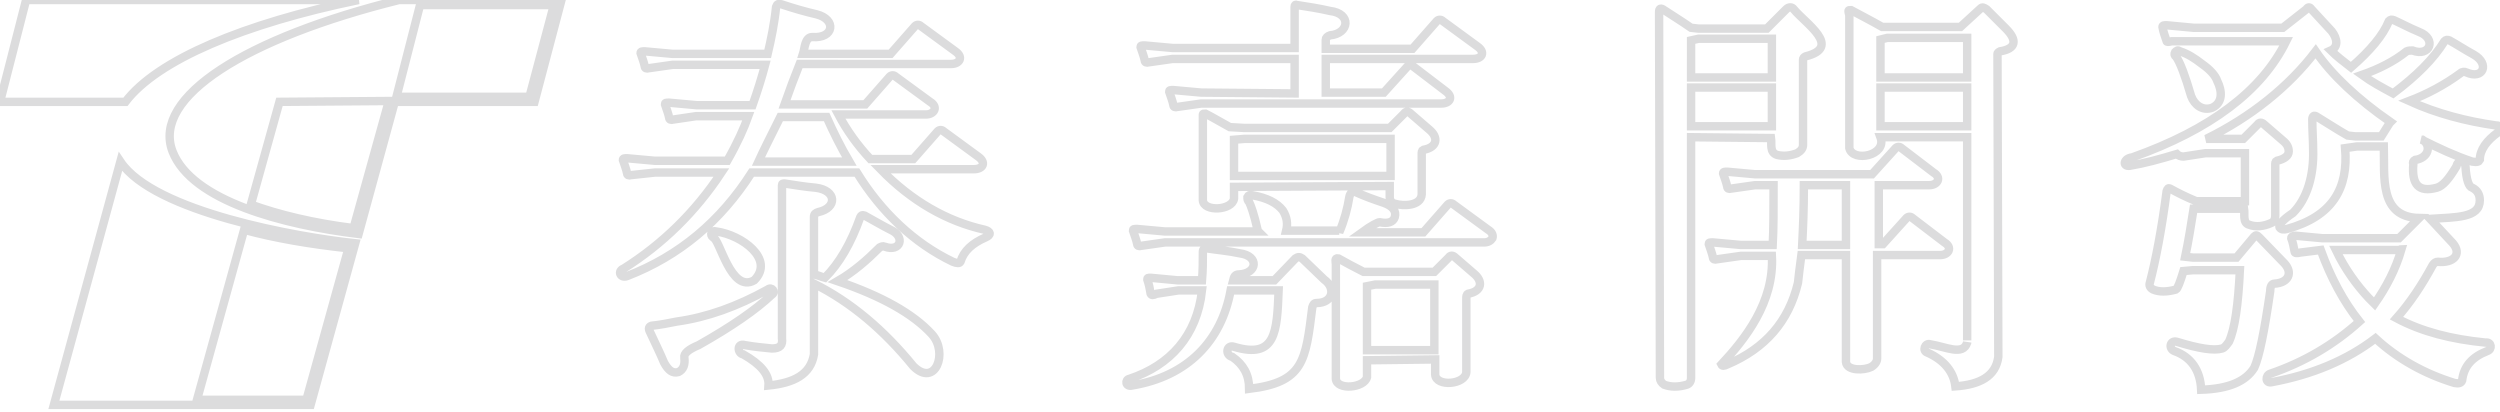 <svg width="297" height="49" viewBox="0 0 297 49" fill="none" stroke="#DCDCDD" xmlns="http://www.w3.org/2000/svg">
<path class="st0" d="M200.9,16.3v28.6c0,0.4-0.2,0.7-0.5,0.8c-1,0.3-1.9,0.3-2.7,0c-0.3-0.2-0.5-0.5-0.5-0.8l-0.1-42.4V1.4
	c0-0.4,0.2-0.5,0.6-0.2c0.9,0.6,1.9,1.2,3.2,2.1l0.9,0.1h8.1l2.3-2.3c0.3-0.3,0.7-0.3,0.9,0c1.4,1.7,5.8,4.5,1.4,5.6
	c-0.2,0.1-0.3,0.2-0.3,0.4v10.1c0,0.4-0.2,0.7-0.7,1c-0.8,0.3-1.6,0.4-2.4,0.2c-0.9-0.3-0.6-1.3-0.7-2L200.9,16.3L200.9,16.3z
	 M200.9,9.2h9.6V4.6h-8.7l-0.9,0.2V9.2z M200.9,15h9.6v-4.6h-9.6V15z M219.3,30.3H214c-0.2,1.4-0.3,2.5-0.4,3.3
	c-1.1,4.6-3.9,7.8-8.4,9.7c-0.4,0.2-0.6,0.2-0.7,0c2.8-3,6.3-7.4,6-12.9h-3.7l-2.8,0.4c-0.3,0.1-0.5,0-0.5-0.2
	c-0.1-0.5-0.3-1-0.5-1.6c0-0.2,0.1-0.2,0.5-0.2l3.3,0.3h3.8c0.1-1.9,0.1-4.3,0.1-7.1h-2.2l-2.8,0.4c-0.3,0.1-0.5,0-0.5-0.2
	c-0.1-0.5-0.3-1-0.5-1.6c0-0.2,0.2-0.2,0.5-0.2l3.3,0.3h13.9l2.8-3.1c0.2-0.2,0.5-0.2,0.7,0l3.8,2.9c1,0.6,0.5,1.5-0.5,1.5h-6V29
	h0.5l2.8-3.1c0.2-0.2,0.5-0.2,0.7,0l3.8,2.9c1,0.6,0.5,1.5-0.5,1.5H223v12.3c0,0.3-0.2,0.7-0.7,1c-0.8,0.4-2.9,0.5-3-0.6L219.3,30.3
	L219.3,30.3z M219.3,29.1V22h-5c0,2.8-0.1,5.1-0.2,7.1H219.3z M233.7,16.3h-10.3c0.8,2.2-3.3,3-3.7,1.3V1.9c0-0.2-0.1-0.4-0.1-0.6
	c0-0.1,0.1-0.1,0.3-0.1c1.1,0.6,2.3,1.2,3.7,2h9.3l2.4-2.2c0.2-0.2,0.4-0.1,0.7,0.1l2.3,2.3c1.4,1.4,1.2,2.4-0.7,2.7
	c-0.2,0.1-0.3,0.2-0.3,0.3l0.1,36c-0.3,2.3-2.2,3.3-5.1,3.5c-0.2-1.7-1.3-3.1-3.3-4c-0.7-0.2-0.3-1.2,0.3-1c1.9,0.3,3.9,1.4,4.4-0.2
	C233.7,40.8,233.7,16.3,233.7,16.3z M224.2,4.5l-0.8,0.2v4.5h10.3V4.5H224.2z M233.7,15v-4.6h-10.3V15H233.7z M275.1,6.1
	c-3.2,4.2-7.7,7.8-13,10.4h4.4l1.7-1.7c0.2-0.3,0.5-0.3,0.8,0l2.2,1.9c0.5,0.4,0.7,0.8,0.7,1.3c0,0.5-0.5,0.9-1.4,1.1
	c-0.2,0.1-0.2,0.2-0.2,0.6v5.9c0,0.5-0.2,0.8-0.5,0.9c-0.9,0.4-1.8,0.5-2.6,0.2c-0.8-0.2-0.5-1.3-0.6-1.9h-6c-0.3,1.9-0.6,3.8-1,5.7
	l0.9,0.1h5.2l2.1-2.5c0.2-0.2,0.3-0.2,0.6,0.1l3,3.1c1,1.1,0.5,2.3-1.2,2.4c-0.3,0-0.5,0.3-0.5,0.9c-0.7,4.8-1.3,7.8-1.9,9.1
	c-1,1.6-3,2.5-6.3,2.6c-0.1-2.3-1.2-3.9-3.2-4.6c-0.7-0.3-0.5-1.3,0.3-1.1c2.6,0.8,4.4,1.1,5.4,0.8c0.3-0.1,0.5-0.4,0.8-0.8
	c0.7-1.5,1.1-4.4,1.3-8.5h-5.6l-1.1,0.1c-0.4,1.3-0.7,2.1-0.9,2.2c-1.1,0.3-2,0.3-2.7,0c-0.4-0.2-0.5-0.5-0.4-0.8
	c0.7-2.7,1.4-6.3,2-10.9c0.1-0.3,0.2-0.4,0.4-0.3c0.9,0.5,1.9,1,3.1,1.5h5.8v-5.7h-4.7l-2.6,0.4c-0.3,0-0.6-0.1-0.8-0.3
	c-2,0.6-3.8,1.1-5.6,1.4c-0.9,0.1-0.7-0.9,0.3-1c9.3-3.3,15.4-7.9,18.3-13.8h-11L258,4.9c-0.4,0.1-0.6,0.1-0.6,0
	c-0.2-0.6-0.4-1.1-0.5-1.7c0-0.2,0.2-0.2,0.5-0.2l3.2,0.3h10.6l2.8-2.2c0.2-0.3,0.4-0.3,0.6,0l2.4,2.6c0.7,0.9,0.8,1.9-0.1,2.3
	c0.7,0.7,1.5,1.3,2.4,2c2.3-2,3.8-3.8,4.5-5.5c0.2-0.2,0.3-0.2,0.6-0.1c0.9,0.4,1.8,0.9,3,1.4c2.1,0.8,1.3,3-0.8,2.2
	c-0.2,0-0.5,0-0.7,0.1c-1.5,1.2-3.3,2.1-5.3,2.8c1.1,0.8,2.4,1.5,3.7,2.2c2.8-2.1,4.8-4.1,6.1-6.2c0.2-0.2,0.3-0.2,0.6-0.1
	c0.9,0.5,1.8,1.1,2.9,1.7c1.9,1.1,1.1,3-0.9,2.1c-0.2-0.1-0.5-0.1-0.7,0.1c-1.9,1.4-4,2.5-6.1,3.3c3.3,1.5,6.8,2.4,10.3,2.9
	c0.7,0,0.7,0.4,0.3,0.8c-1.4,1-2.2,2.1-2.2,3.3c-0.1,0.2-0.3,0.3-0.9,0.2c-2.1-0.7-4-1.6-6-2.6l0.1,0c1.1,0.7,0.7,2.2-0.9,2.4
	c-0.2,0.1-0.3,0.3-0.2,0.5c-0.2,2.4,0.6,3.4,2.8,2.8c0.7-0.2,1.4-1,2.3-2.5c0.1-0.4,0.3-0.6,0.6-0.6c0.3,0.1,0.5,0.3,0.5,0.6
	c0.1,1.6,0.4,2.4,0.8,2.5c0.6,0.3,0.9,0.8,0.9,1.5c0,2.1-2.8,2-5.9,2.2l2.7,2.9c1.1,1.3,0.1,2.4-1.8,2.2c-0.2,0-0.4,0.1-0.6,0.4
	c-1.3,2.4-2.7,4.5-4.3,6.3c3,1.6,6.5,2.5,10.6,2.9c0.7-0.1,0.8,0.8,0.2,1c-1.8,0.7-2.8,1.8-3,3.5c-0.1,0.3-0.4,0.4-0.9,0.3
	c-3.6-1.1-6.8-2.9-9.4-5.3c-3.4,2.6-7.5,4.3-12.3,5.2c-0.8,0.2-0.8-0.8-0.2-1c4.1-1.4,7.6-3.5,10.6-6.2c-1.9-2.4-3.4-5.2-4.6-8.5
	l-2.4,0.3c-0.4,0.1-0.7,0.1-0.7-0.1c-0.1-0.5-0.2-1.1-0.4-1.6c0-0.2,0.2-0.3,0.5-0.3l3.2,0.3h9.1l2.4-2.4c-4.8-0.1-4.1-4.9-4.2-8.5
	H280l-1.4,0.2c0.4,4.8-1.5,8.1-6.9,9.6c-0.4,0.1-0.7,0.1-0.9-0.2c-0.1-0.3,0.4-0.9,1.6-1.7c1.7-1.7,2.5-4.5,2.4-7.5
	c0-1.1-0.1-2.3-0.1-3.6c0-0.4,0.2-0.6,0.6-0.3c1,0.6,2.2,1.4,3.6,2.2l0.9,0.1h3.1l1-1.6c0,0,0.1-0.1,0.1-0.1
	C280.1,11.8,277,8.9,275.1,6.1z M258.5,6.7c-0.2-0.1-0.2-0.3-0.1-0.5c0.2-0.2,0.3-0.3,0.6-0.1c0.9,0.3,1.7,0.8,2.6,1.5
	c1,0.7,1.6,1.4,1.8,2c0.6,1.2,0.7,2.6-0.6,3.2c-1.1,0.4-2.1-0.3-2.5-1.4C259.6,9,259,7.4,258.5,6.7L258.5,6.7z M281.4,35.4
	c0.2,0.2,0.5,0.5,0.7,0.7c1.4-2,2.5-4.1,3.2-6.5c-0.1,0-0.2,0.1-0.4,0.1h-7.4C278.6,32,280,33.9,281.4,35.4L281.4,35.4z M101.8,20.5
	H89.3c-3.7,5.8-8.6,9.9-14.8,12.3c-0.8,0.3-1.2-0.6-0.4-0.9c4.6-2.9,8.5-6.7,11.6-11.4h-7.9L75,20.8c-0.3,0.1-0.5,0-0.5-0.2
	c-0.1-0.5-0.3-1-0.5-1.6c0-0.2,0.2-0.2,0.5-0.2l3.3,0.3h8.6c1.2-2.1,2-3.9,2.5-5.3h-6.2L80,14.2c-0.3,0.1-0.5,0-0.5-0.2
	c-0.1-0.5-0.3-1-0.5-1.6c0-0.2,0.1-0.2,0.5-0.2l3.3,0.3h6.6c0.6-1.7,1.1-3.3,1.5-4.8H79.9l-2.8,0.4c-0.3,0.1-0.5,0-0.5-0.2
	c-0.1-0.5-0.3-1-0.5-1.6c0-0.2,0.2-0.2,0.5-0.2l3.3,0.3h11.3c0.4-1.7,0.8-3.6,1-5.6c0.1-0.3,0.3-0.4,0.6-0.3
	c1.5,0.5,2.9,0.9,4.2,1.2c2.4,0.6,2.1,2.9-0.5,2.7c-0.9,0-0.9,1.4-1.1,2h10.4l2.9-3.3c0.2-0.2,0.5-0.2,0.7,0l4.1,3
	c1,0.7,0.5,1.5-0.5,1.5H95c-0.6,1.5-1.2,3.1-1.8,4.8h9.6l2.9-3.3c0.2-0.2,0.5-0.2,0.7,0l4.1,3c1,0.6,0.5,1.5-0.5,1.5H99.6
	c1,1.9,2.3,3.7,3.8,5.3h5.1l2.9-3.3c0.2-0.2,0.5-0.2,0.7,0l4.1,3c1,0.7,0.6,1.5-0.5,1.5h-11.1c3.7,3.8,7.9,6.2,12.4,7.2
	c0.7,0.2,0.8,0.6,0.1,0.9c-1.6,0.7-2.6,1.6-3,2.9c-0.1,0.2-0.4,0.2-0.9,0C108.6,28.9,104.7,25.2,101.8,20.5L101.8,20.5z M80.4,38.2
	c3.6-0.5,7.2-1.8,10.8-3.8c0.5-0.4,1,0.3,0.5,0.6c-1.9,1.8-4.8,3.8-8.7,6c-1.2,0.5-1.8,1-1.7,1.5c0.1,0.8-0.1,1.4-0.7,1.7
	c-0.7,0.2-1.2-0.2-1.7-1.1c-0.5-1.2-1.1-2.4-1.7-3.7c-0.2-0.4-0.1-0.6,0.2-0.7C78.4,38.6,79.4,38.4,80.4,38.2L80.4,38.2z M84.7,28.2
	c-0.4-0.3-0.2-0.9,0.4-0.7c3,0.4,7,3.3,4.5,5.8C86.8,34.9,85.5,28.3,84.7,28.2L84.7,28.2z M98,33c1.7-1.7,3.1-4.1,4.2-7.2
	c0.1-0.2,0.2-0.3,0.5-0.2c1.1,0.6,2.1,1.2,3.1,1.7c1.8,0.8,1.2,2.7-0.7,2c-0.2-0.1-0.4,0-0.6,0.1c-1.5,1.5-3.1,2.9-5,4
	c5.3,1.8,9,3.9,11.2,6.3c2,2.2,0.4,6.4-2.2,3.8c-3.5-4.3-7.4-7.6-11.8-9.8v8.4c-0.4,2.4-2.4,3.4-5.4,3.7c0.1-1.3-0.9-2.5-3-3.7
	c-0.7-0.1-0.8-1.4,0.2-1.1c1.1,0.2,2.2,0.3,3.2,0.4c1,0,1.3-0.4,1.2-1.2V22c0-0.2,0.1-0.2,0.3-0.2c1.3,0.2,2.5,0.4,3.7,0.5
	c2.5,0.3,2.6,2.4,0.3,2.9c-0.3,0.1-0.5,0.2-0.5,0.6v6.8C97.2,32.7,97.6,32.9,98,33z M100.9,19.2c-1-1.7-1.9-3.5-2.7-5.3h-5.5
	c-1.2,2.4-2.1,4.2-2.6,5.3H100.9z M142.8,34.5H140l-2.6,0.4c-0.4,0.2-0.6,0.2-0.7,0c-0.1-0.6-0.2-1.1-0.4-1.7c0-0.2,0.1-0.2,0.4-0.2
	l3.2,0.3h2.9c0.1-1.2,0.1-2.3,0.1-3.4c0-0.3,0.2-0.4,0.4-0.4c1.3,0.2,2.6,0.3,4,0.6c2.3,0.3,2.1,2.4-0.1,2.5c-0.5,0-0.6,0.3-0.7,0.7
	h4.9l2.5-2.6c0.3-0.2,0.5-0.2,0.8,0l2.6,2.5c1.4,1,1.1,2.8-0.9,2.8c-0.3,0-0.4,0.2-0.5,0.5c-0.8,6.4-1,8.9-7.5,9.7
	c0-1.7-0.7-2.9-2-3.8c-0.9-0.2-0.7-1.5,0.2-1.2c5,1.5,5.1-1.8,5.3-6.7h-5.7c-1.1,6-5.1,10.2-11.7,11.3c-0.8,0.2-0.9-0.7-0.3-0.8
	C139,43.4,142.2,39.9,142.8,34.5z M159.1,27.6c0.6-1.4,1-2.9,1.2-4.2c0.1-0.5,0.4-0.7,0.7-0.6c1.1,0.5,2.2,0.9,3.4,1.3
	c1.1,0.4,1.5,1,1.3,1.7c-0.2,0.6-0.8,0.8-1.8,0.6c-0.2,0-1,0.4-2.1,1.2h7.3l2.9-3.3c0.2-0.2,0.5-0.2,0.7,0l4.1,3
	c0.5,0.3,0.6,0.7,0.5,1c-0.2,0.3-0.5,0.5-1,0.5h-37.9l-2.8,0.4c-0.3,0.1-0.5,0-0.5-0.2c-0.1-0.5-0.3-1-0.5-1.6
	c0-0.2,0.1-0.2,0.5-0.2l3.3,0.3h11.1c-0.1-0.1-0.1-0.2-0.1-0.2c-0.4-1.8-0.8-2.9-1-3.3c-0.2-0.2-0.2-0.3-0.2-0.6
	c0.1-0.2,0.3-0.3,0.6-0.2c1.7,0.3,2.9,0.9,3.6,1.8c0.5,0.8,0.6,1.6,0.4,2.4H159.1z M153.8,11.1V7h-14.5l-2.8,0.4
	c-0.3,0.1-0.5,0-0.5-0.2c-0.1-0.5-0.3-1-0.5-1.6c0-0.2,0.1-0.2,0.5-0.2l3.3,0.3h14.5V0.8c0-0.2,0.1-0.3,0.3-0.2
	c1.3,0.2,2.6,0.4,3.9,0.7c2.6,0.3,2.3,2.7,0,2.9c-0.3,0.1-0.5,0.3-0.5,0.5v1.1h10.3l2.9-3.3c0.2-0.2,0.5-0.2,0.7,0l4.1,3
	c1,0.7,0.6,1.5-0.5,1.5h-17.5v4h6.9l2.8-3.1c0.2-0.2,0.5-0.2,0.7,0l3.8,2.9c1,0.7,0.6,1.5-0.5,1.5h-28.5l-2.8,0.4
	c-0.3,0.1-0.5,0-0.5-0.2c-0.1-0.5-0.3-1-0.5-1.6c0-0.2,0.1-0.2,0.5-0.2l3.3,0.3L153.8,11.1L153.8,11.1z M146.6,22.2v1.4
	c-0.2,1.4-3.6,1.6-3.7,0.2v-9.6c0-0.2,0-0.4,0-0.6c0-0.1,0.1-0.1,0.3-0.1c0.8,0.4,1.8,1,2.9,1.6l1.7,0.1h17.3l1.7-1.7
	c0.2-0.3,0.5-0.3,0.8,0l2.2,1.9c1.1,0.9,1,2.1-0.7,2.4c-0.2,0.1-0.2,0.2-0.2,0.6v4.7c-0.1,1.4-2.2,1.4-3.2,1.1
	c-0.4-0.1-0.6-0.4-0.6-0.8v-1.3L146.6,22.2L146.6,22.2z M146.6,20.9h18.6v-4.4h-17.4l-1.2,0.1L146.6,20.9L146.6,20.9z M162.4,42.8v2
	c-0.3,1.3-3.6,1.6-3.7,0.2c0,0,0-13.6,0-13.6c0-0.3-0.2-0.8,0.3-0.7c0.9,0.5,1.8,1,3,1.6l1.5,0h6.9l1.7-1.7c0.2-0.3,0.5-0.3,0.8,0
	l2.2,1.9c1.1,0.9,1,2.1-0.7,2.4c-0.2,0.1-0.2,0.3-0.2,0.6v8.7c-0.1,1.5-3.6,1.8-3.7,0.3v-1.8L162.4,42.8L162.4,42.8z M162.4,41.6h8
	v-7.8h-7l-1,0.2V41.6z M49.7,0h-2.3C29.3,4.5,18,11.5,20.5,18c2.3,5.9,13.2,8.7,22.1,9.8l4.3-15.7h16.6L66.7,0H49.7L49.7,0z
	 M42,27.1c-4.8-0.6-8.9-1.6-12.2-2.8l3.4-12.2l13-0.1L42,27.1L42,27.1z M62.9,11.5H47.1l2.8-10.9h15.9L62.9,11.5z M14.3,19.2
	L6.4,48.1h30.5l5.3-19.2C35.5,28.2,18.3,25.2,14.3,19.2z M23.4,47.5L29,27.3c3.7,1,7.8,1.7,12.4,2.2l-5,18L23.4,47.5z M42.6,0H3.1
	L0,12.1h14.9C18.7,7.1,29,2.8,42.6,0z"/>
</svg>
